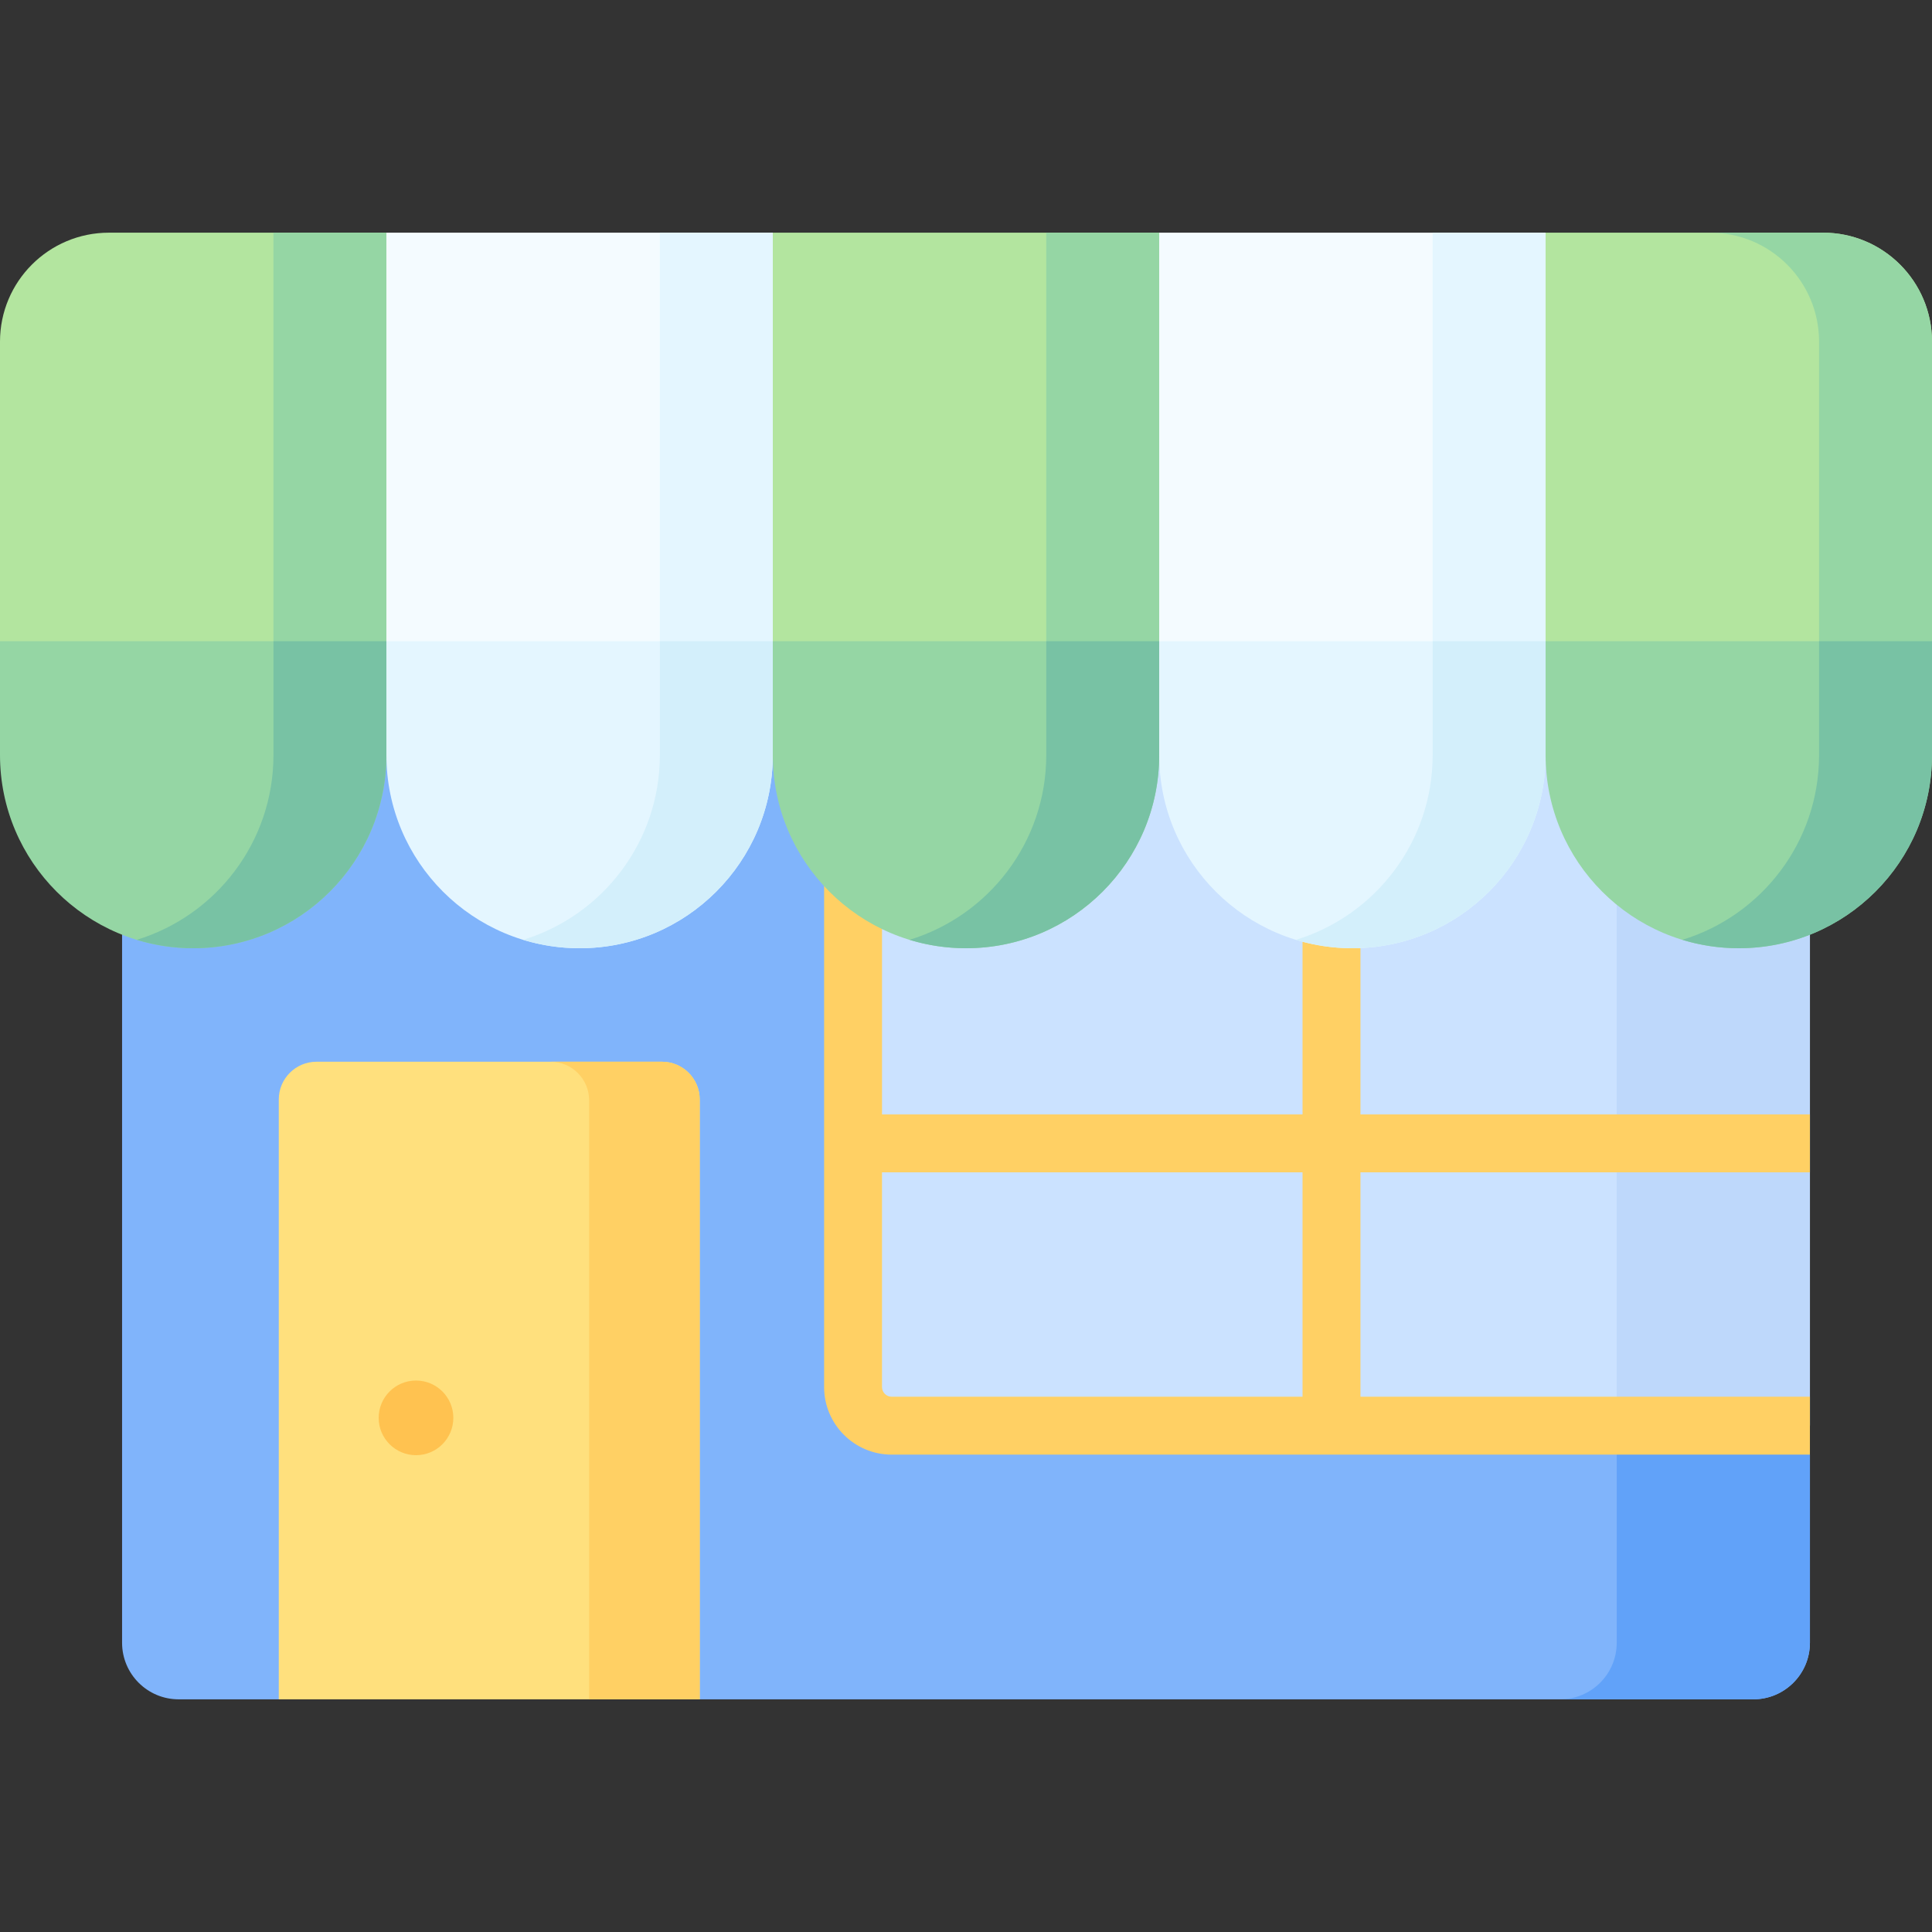 <svg id="Capa_1" enable-background="new 0 0 512 512" height="512" viewBox="0 0 512 512" width="512" xmlns="http://www.w3.org/2000/svg"><rect x="0" y="0" width="512" height="512" fill="#333333" stroke="none"/><g><g><path d="m464.649 450.339h-279.218l-55.777-20.437-55.777 20.437h-26.526c-8.284 0-15-6.716-15-15v-254.369h437.299l.214 164.564 9.786 39.96v49.845c-.001 8.284-6.716 15-15.001 15z" fill="#80b4fb"/></g><path d="m428.449 180.97v254.369c0 8.284-6.716 15-15 15h51.2c8.284 0 15-6.716 15-15v-49.845l-9.786-39.96-.214-164.564z" fill="#61a2f9"/><g><path d="m479.649 377.82h-243.577c-5.523 0-10-4.477-10-10v-173.504h253.578v183.504z" fill="#cbe2ff"/></g><path d="m428.449 194.316h51.2v183.503h-51.2z" fill="#bed8fb"/><g><path d="m185.431 450.339h-111.553v-158.969c0-5.523 4.477-10 10-10h91.553c5.523 0 10 4.477 10 10z" fill="#ffe07d"/></g><g><path d="m175.431 281.37h-29.533c5.651 0 10.232 4.581 10.232 10.232v158.737h29.301v-158.969c0-5.523-4.477-10-10-10z" fill="#ffd064"/></g><g><circle cx="110.246" cy="375.747" fill="#ffc250" r="9.893"/></g><path d="m479.649 310.681v-15.348h-119.115v-101.017h-15.348v101.017h-111.441v-108.691h-15.348v180.945c0 9.873 8.033 17.906 17.906 17.906h243.346v-15.348h-119.115v-59.465h119.115zm-134.463 59.465h-108.883c-1.41 0-2.558-1.147-2.558-2.558v-56.907h111.441z" fill="#ffd064"/><g><path d="m102.4 187.547h-102.4v-97.011c0-15.947 12.928-28.875 28.875-28.875h73.525z" fill="#b3e59f"/></g><g><path d="m102.4 61.661h102.4v125.886h-102.4z" fill="#f4fbff"/></g><g><path d="m204.8 61.661h102.4v125.886h-102.4z" fill="#b3e59f"/></g><g><path d="m512 187.547h-102.4v-125.886h73.525c15.947 0 28.875 12.928 28.875 28.875z" fill="#b3e59f"/></g><g><path d="m307.2 61.661h102.4v125.886h-102.4z" fill="#f4fbff"/></g><path d="m72.471 61.661h29.929v125.886h-29.929z" fill="#95d6a4"/><path d="m174.872 61.661h29.928v125.886h-29.928z" fill="#e4f6ff"/><path d="m277.271 61.661h29.929v125.886h-29.929z" fill="#95d6a4"/><path d="m483.125 61.661h-29.928c15.947 0 28.875 12.928 28.875 28.875v97.011h29.928v-97.011c0-15.947-12.928-28.875-28.875-28.875z" fill="#95d6a4"/><path d="m379.672 61.661h29.928v125.886h-29.928z" fill="#e4f6ff"/><g><path d="m460.8 251.291c-28.277 0-51.2-22.923-51.2-51.2v-30.155h102.4v30.155c0 28.277-22.923 51.2-51.2 51.2z" fill="#95d6a4"/></g><path d="m482.072 169.936v30.155c0 23.07-15.261 42.571-36.236 48.972 4.734 1.445 9.757 2.228 14.964 2.228 28.277 0 51.2-22.923 51.2-51.2v-30.155z" fill="#78c2a4"/><g><path d="m358.4 251.291c-28.277 0-51.2-22.923-51.2-51.2v-30.155h102.4v30.155c0 28.277-22.923 51.2-51.2 51.2z" fill="#e4f6ff"/></g><path d="m379.672 169.936v30.155c0 23.07-15.26 42.571-36.236 48.972 4.734 1.445 9.757 2.228 14.964 2.228 28.277 0 51.2-22.923 51.2-51.2v-30.155z" fill="#d3effb"/><g><path d="m256 251.291c-28.277 0-51.2-22.923-51.2-51.2v-30.155h102.4v30.155c0 28.277-22.923 51.2-51.2 51.2z" fill="#95d6a4"/></g><path d="m277.271 169.936v30.155c0 23.07-15.26 42.571-36.236 48.972 4.734 1.445 9.757 2.228 14.964 2.228 28.277 0 51.2-22.923 51.2-51.2v-30.155z" fill="#78c2a4"/><g><path d="m153.6 251.291c-28.277 0-51.2-22.923-51.2-51.2v-30.155h102.4v30.155c0 28.277-22.923 51.2-51.2 51.2z" fill="#e4f6ff"/></g><path d="m174.872 169.936v30.155c0 23.07-15.26 42.571-36.236 48.972 4.734 1.445 9.757 2.228 14.964 2.228 28.277 0 51.2-22.923 51.2-51.2v-30.155z" fill="#d3effb"/><g><path d="m51.2 251.291c-28.277 0-51.2-22.923-51.2-51.2v-30.155h102.4v30.155c0 28.277-22.923 51.2-51.2 51.2z" fill="#95d6a4"/></g><path d="m72.471 169.936v30.155c0 23.07-15.26 42.571-36.236 48.972 4.734 1.445 9.757 2.228 14.964 2.228 28.277 0 51.2-22.923 51.2-51.2v-30.155z" fill="#78c2a4"/></g></svg>